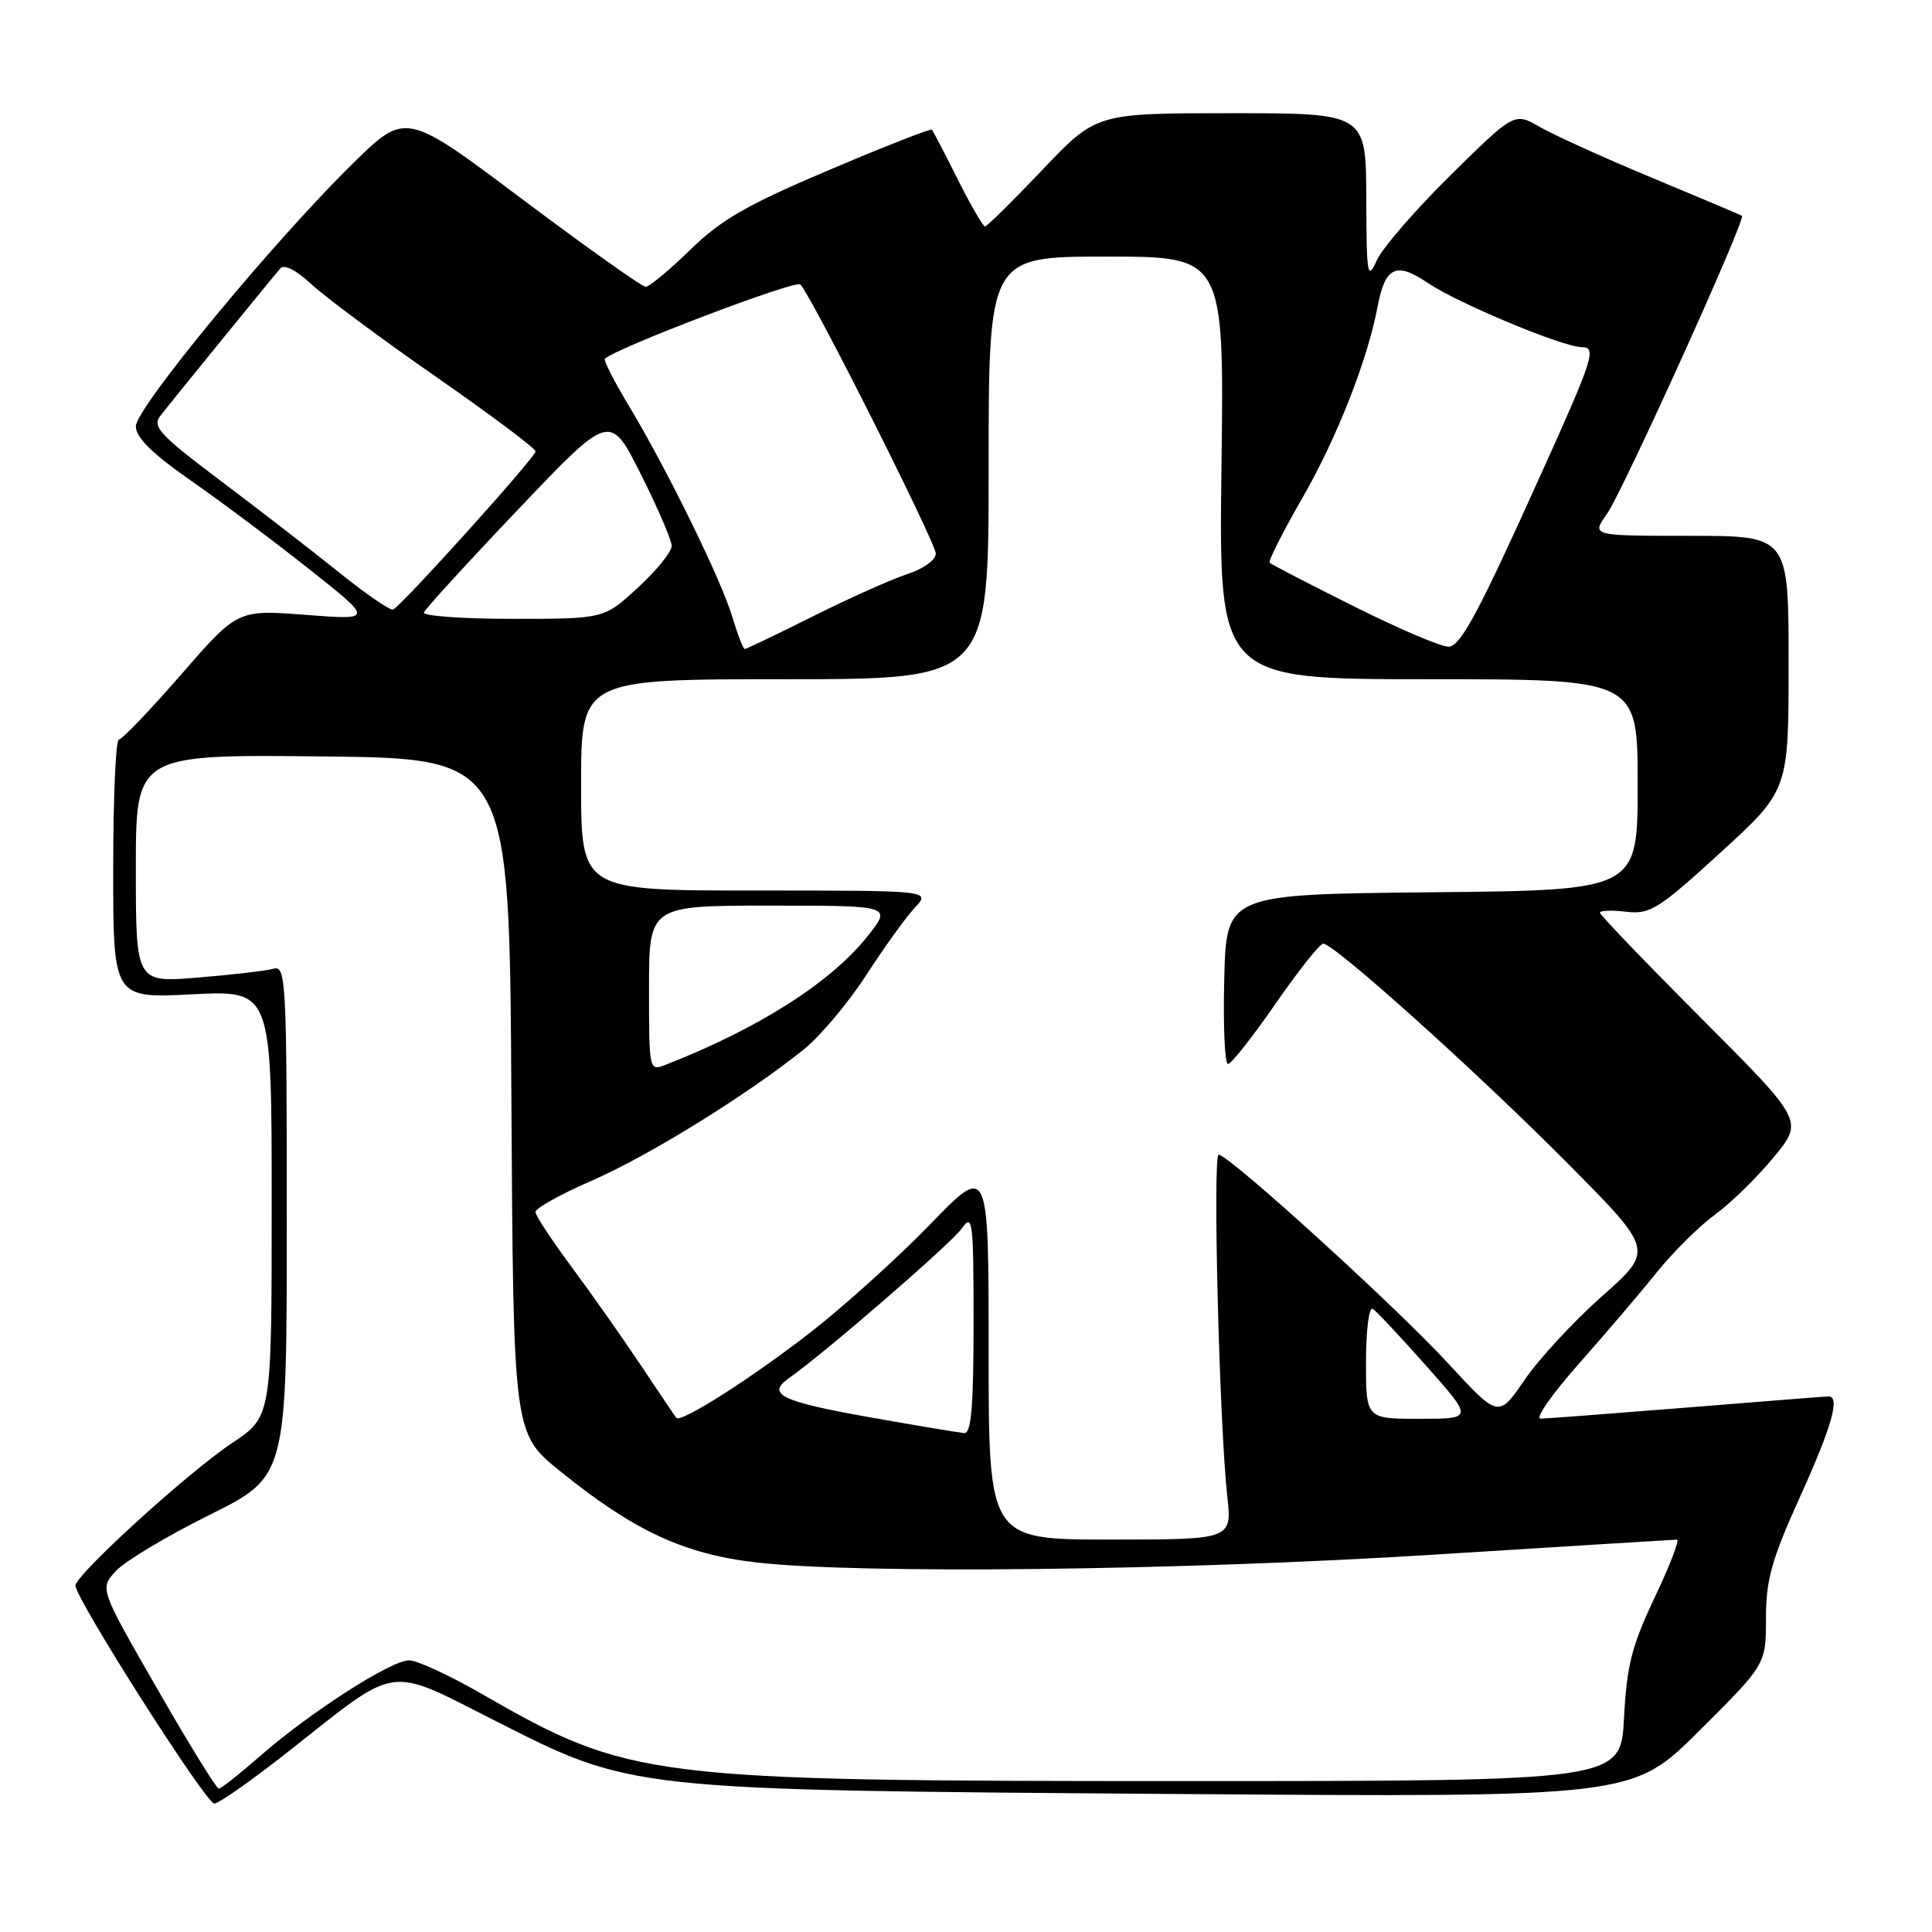 <?xml version="1.0" encoding="UTF-8" standalone="no"?>
<!DOCTYPE svg PUBLIC "-//W3C//DTD SVG 1.1//EN" "http://www.w3.org/Graphics/SVG/1.1/DTD/svg11.dtd" >
<svg xmlns="http://www.w3.org/2000/svg" xmlns:xlink="http://www.w3.org/1999/xlink" version="1.1" viewBox="0 0 256 256">
 <g >
 <path fill="currentColor"
d=" M 38.41 231.93 C 52.91 220.47 51.22 220.72 65.41 227.91 C 83.85 237.26 83.07 237.18 155.40 237.71 C 216.30 238.16 216.30 238.16 225.15 229.35 C 234.00 220.54 234.00 220.54 234.00 214.43 C 234.00 209.34 234.74 206.68 238.48 198.41 C 242.77 188.94 243.89 184.97 242.25 185.03 C 241.84 185.04 233.40 185.71 223.50 186.51 C 213.60 187.30 204.88 187.97 204.13 187.98 C 203.37 187.99 205.64 184.74 209.17 180.75 C 212.70 176.76 217.37 171.29 219.54 168.58 C 221.72 165.88 225.19 162.44 227.25 160.94 C 229.31 159.44 232.80 156.04 235.00 153.37 C 239.00 148.53 239.00 148.53 225.50 135.00 C 218.08 127.56 212.00 121.23 212.00 120.94 C 212.00 120.64 213.56 120.58 215.48 120.81 C 218.65 121.18 219.73 120.50 227.98 112.97 C 237.00 104.72 237.00 104.72 237.00 87.86 C 237.00 71.00 237.00 71.00 223.93 71.00 C 210.86 71.00 210.86 71.00 212.91 68.13 C 214.98 65.22 231.40 28.97 230.82 28.59 C 230.64 28.48 225.32 26.23 219.00 23.60 C 212.68 20.97 205.96 17.93 204.08 16.85 C 200.67 14.87 200.67 14.87 192.23 23.19 C 187.59 27.76 183.18 32.85 182.43 34.50 C 181.19 37.25 181.07 36.54 181.04 26.25 C 181.00 15.00 181.00 15.00 163.13 15.00 C 145.25 15.00 145.25 15.00 138.13 22.50 C 134.21 26.62 130.79 30.00 130.52 30.00 C 130.25 30.00 128.62 27.19 126.90 23.75 C 125.17 20.31 123.64 17.36 123.48 17.18 C 123.32 17.01 117.19 19.41 109.85 22.53 C 99.01 27.12 95.55 29.11 91.47 33.09 C 88.70 35.79 86.04 38.00 85.55 38.00 C 85.07 38.00 77.72 32.78 69.21 26.40 C 53.76 14.79 53.76 14.79 46.77 21.65 C 36.25 31.96 18.00 54.06 18.00 56.49 C 18.00 57.97 20.15 60.09 25.25 63.65 C 29.24 66.43 36.33 71.73 41.00 75.44 C 49.50 82.17 49.50 82.17 40.49 81.47 C 31.48 80.78 31.48 80.78 23.99 89.39 C 19.87 94.12 16.16 98.00 15.75 98.00 C 15.34 98.00 15.00 105.71 15.00 115.14 C 15.00 132.29 15.00 132.29 25.50 131.75 C 36.00 131.22 36.00 131.22 36.00 159.47 C 36.00 187.72 36.00 187.72 30.75 191.21 C 24.93 195.08 10.00 208.68 10.00 210.10 C 10.00 211.84 27.30 239.00 28.39 238.98 C 29.00 238.98 33.51 235.80 38.41 231.93 Z  M 20.82 223.75 C 13.20 210.50 13.20 210.50 15.35 208.17 C 16.53 206.88 22.11 203.54 27.75 200.74 C 38.00 195.64 38.00 195.64 38.00 161.75 C 38.00 129.96 37.89 127.90 36.25 128.36 C 35.29 128.63 30.79 129.16 26.25 129.53 C 18.00 130.21 18.00 130.21 18.00 115.09 C 18.00 99.97 18.00 99.97 42.75 100.23 C 67.50 100.50 67.50 100.50 67.76 145.21 C 68.02 189.93 68.02 189.93 74.20 194.92 C 83.96 202.83 90.63 205.93 100.21 207.03 C 113.84 208.60 156.41 208.11 190.00 206.00 C 207.32 204.91 221.82 204.02 222.20 204.01 C 222.59 204.01 221.26 207.45 219.26 211.66 C 216.22 218.08 215.55 220.68 215.19 227.66 C 214.75 236.00 214.75 236.00 157.01 236.00 C 85.68 236.00 83.44 235.72 63.80 224.43 C 59.56 221.99 55.24 220.00 54.20 220.00 C 51.82 220.00 41.09 226.89 34.52 232.64 C 31.78 235.04 29.29 237.00 28.98 237.00 C 28.68 237.00 25.00 231.04 20.82 223.75 Z  M 131.00 179.11 C 131.00 154.23 131.00 154.23 123.25 162.23 C 118.99 166.63 111.90 173.03 107.50 176.46 C 99.64 182.58 90.20 188.60 89.61 187.87 C 89.44 187.67 87.36 184.57 84.98 181.00 C 82.59 177.43 78.48 171.57 75.83 168.00 C 73.18 164.43 70.98 161.10 70.95 160.61 C 70.91 160.12 74.26 158.25 78.40 156.45 C 85.94 153.17 99.04 145.06 106.50 139.06 C 108.70 137.29 112.43 132.85 114.79 129.19 C 117.16 125.53 120.05 121.51 121.22 120.27 C 123.35 118.00 123.35 118.00 100.17 118.00 C 77.00 118.00 77.00 118.00 77.00 104.00 C 77.00 90.00 77.00 90.00 104.00 90.00 C 131.00 90.00 131.00 90.00 131.00 62.00 C 131.00 34.00 131.00 34.00 146.60 34.00 C 162.21 34.00 162.21 34.00 161.85 62.00 C 161.50 90.00 161.50 90.00 189.25 90.00 C 217.00 90.00 217.00 90.00 217.00 103.98 C 217.00 117.97 217.00 117.97 189.75 118.23 C 162.50 118.50 162.50 118.50 162.22 129.75 C 162.06 135.94 162.29 140.99 162.72 140.99 C 163.15 140.98 165.97 137.40 169.00 133.02 C 172.03 128.65 174.87 125.06 175.33 125.04 C 176.73 124.98 195.84 142.16 207.82 154.25 C 219.14 165.67 219.14 165.67 212.29 171.74 C 208.52 175.09 203.89 180.09 202.00 182.86 C 198.56 187.90 198.56 187.90 191.84 180.60 C 184.92 173.09 162.82 153.00 161.48 153.00 C 160.67 153.00 161.57 188.72 162.62 198.25 C 163.25 204.00 163.25 204.00 147.12 204.00 C 131.00 204.00 131.00 204.00 131.00 179.11 Z  M 115.50 187.84 C 103.51 185.72 101.48 184.75 104.54 182.61 C 109.32 179.25 126.06 164.75 127.46 162.76 C 128.88 160.73 129.00 161.72 129.00 175.28 C 129.00 186.45 128.70 189.97 127.75 189.89 C 127.06 189.83 121.55 188.91 115.50 187.84 Z  M 181.00 180.44 C 181.00 176.28 181.40 173.13 181.89 173.43 C 182.38 173.73 185.57 177.13 188.99 180.99 C 195.21 188.00 195.21 188.00 188.10 188.00 C 181.00 188.00 181.00 188.00 181.00 180.44 Z  M 86.00 130.98 C 86.00 120.00 86.00 120.00 102.08 120.00 C 118.17 120.00 118.17 120.00 114.97 124.04 C 110.12 130.16 100.53 136.27 88.25 141.07 C 86.00 141.95 86.00 141.95 86.00 130.98 Z  M 97.04 81.75 C 95.57 76.82 88.34 62.09 83.28 53.69 C 81.36 50.50 79.95 47.73 80.14 47.54 C 81.66 46.10 105.44 37.05 106.05 37.69 C 107.59 39.30 124.00 71.92 124.00 73.36 C 124.00 74.19 122.35 75.38 120.25 76.06 C 118.19 76.73 112.57 79.24 107.77 81.64 C 102.97 84.04 98.88 86.00 98.68 86.00 C 98.48 86.00 97.74 84.09 97.04 81.75 Z  M 179.57 80.43 C 173.56 77.43 168.46 74.79 168.24 74.57 C 168.02 74.36 169.96 70.52 172.54 66.04 C 177.13 58.07 181.21 47.70 182.54 40.62 C 183.54 35.32 185.01 34.64 189.22 37.51 C 193.15 40.17 207.12 46.00 209.59 46.00 C 211.60 46.00 211.14 47.43 204.34 62.50 C 195.94 81.13 193.62 85.48 192.00 85.69 C 191.18 85.80 185.58 83.43 179.57 80.43 Z  M 56.17 81.15 C 56.35 80.68 61.97 74.53 68.66 67.50 C 80.83 54.70 80.83 54.70 84.91 62.83 C 87.16 67.30 89.00 71.58 89.00 72.35 C 89.00 73.12 86.99 75.60 84.52 77.87 C 80.04 82.00 80.04 82.00 67.94 82.00 C 61.28 82.00 55.98 81.62 56.17 81.15 Z  M 44.94 75.86 C 41.40 73.01 34.33 67.54 29.24 63.71 C 21.20 57.66 20.14 56.52 21.23 55.12 C 22.92 52.95 36.11 36.75 37.16 35.55 C 37.66 34.98 39.29 35.82 41.25 37.65 C 43.04 39.32 50.46 44.84 57.75 49.91 C 65.04 54.98 70.99 59.44 70.97 59.81 C 70.95 60.61 53.13 80.37 52.08 80.77 C 51.69 80.92 48.48 78.71 44.94 75.86 Z "/>
</g>
</svg>